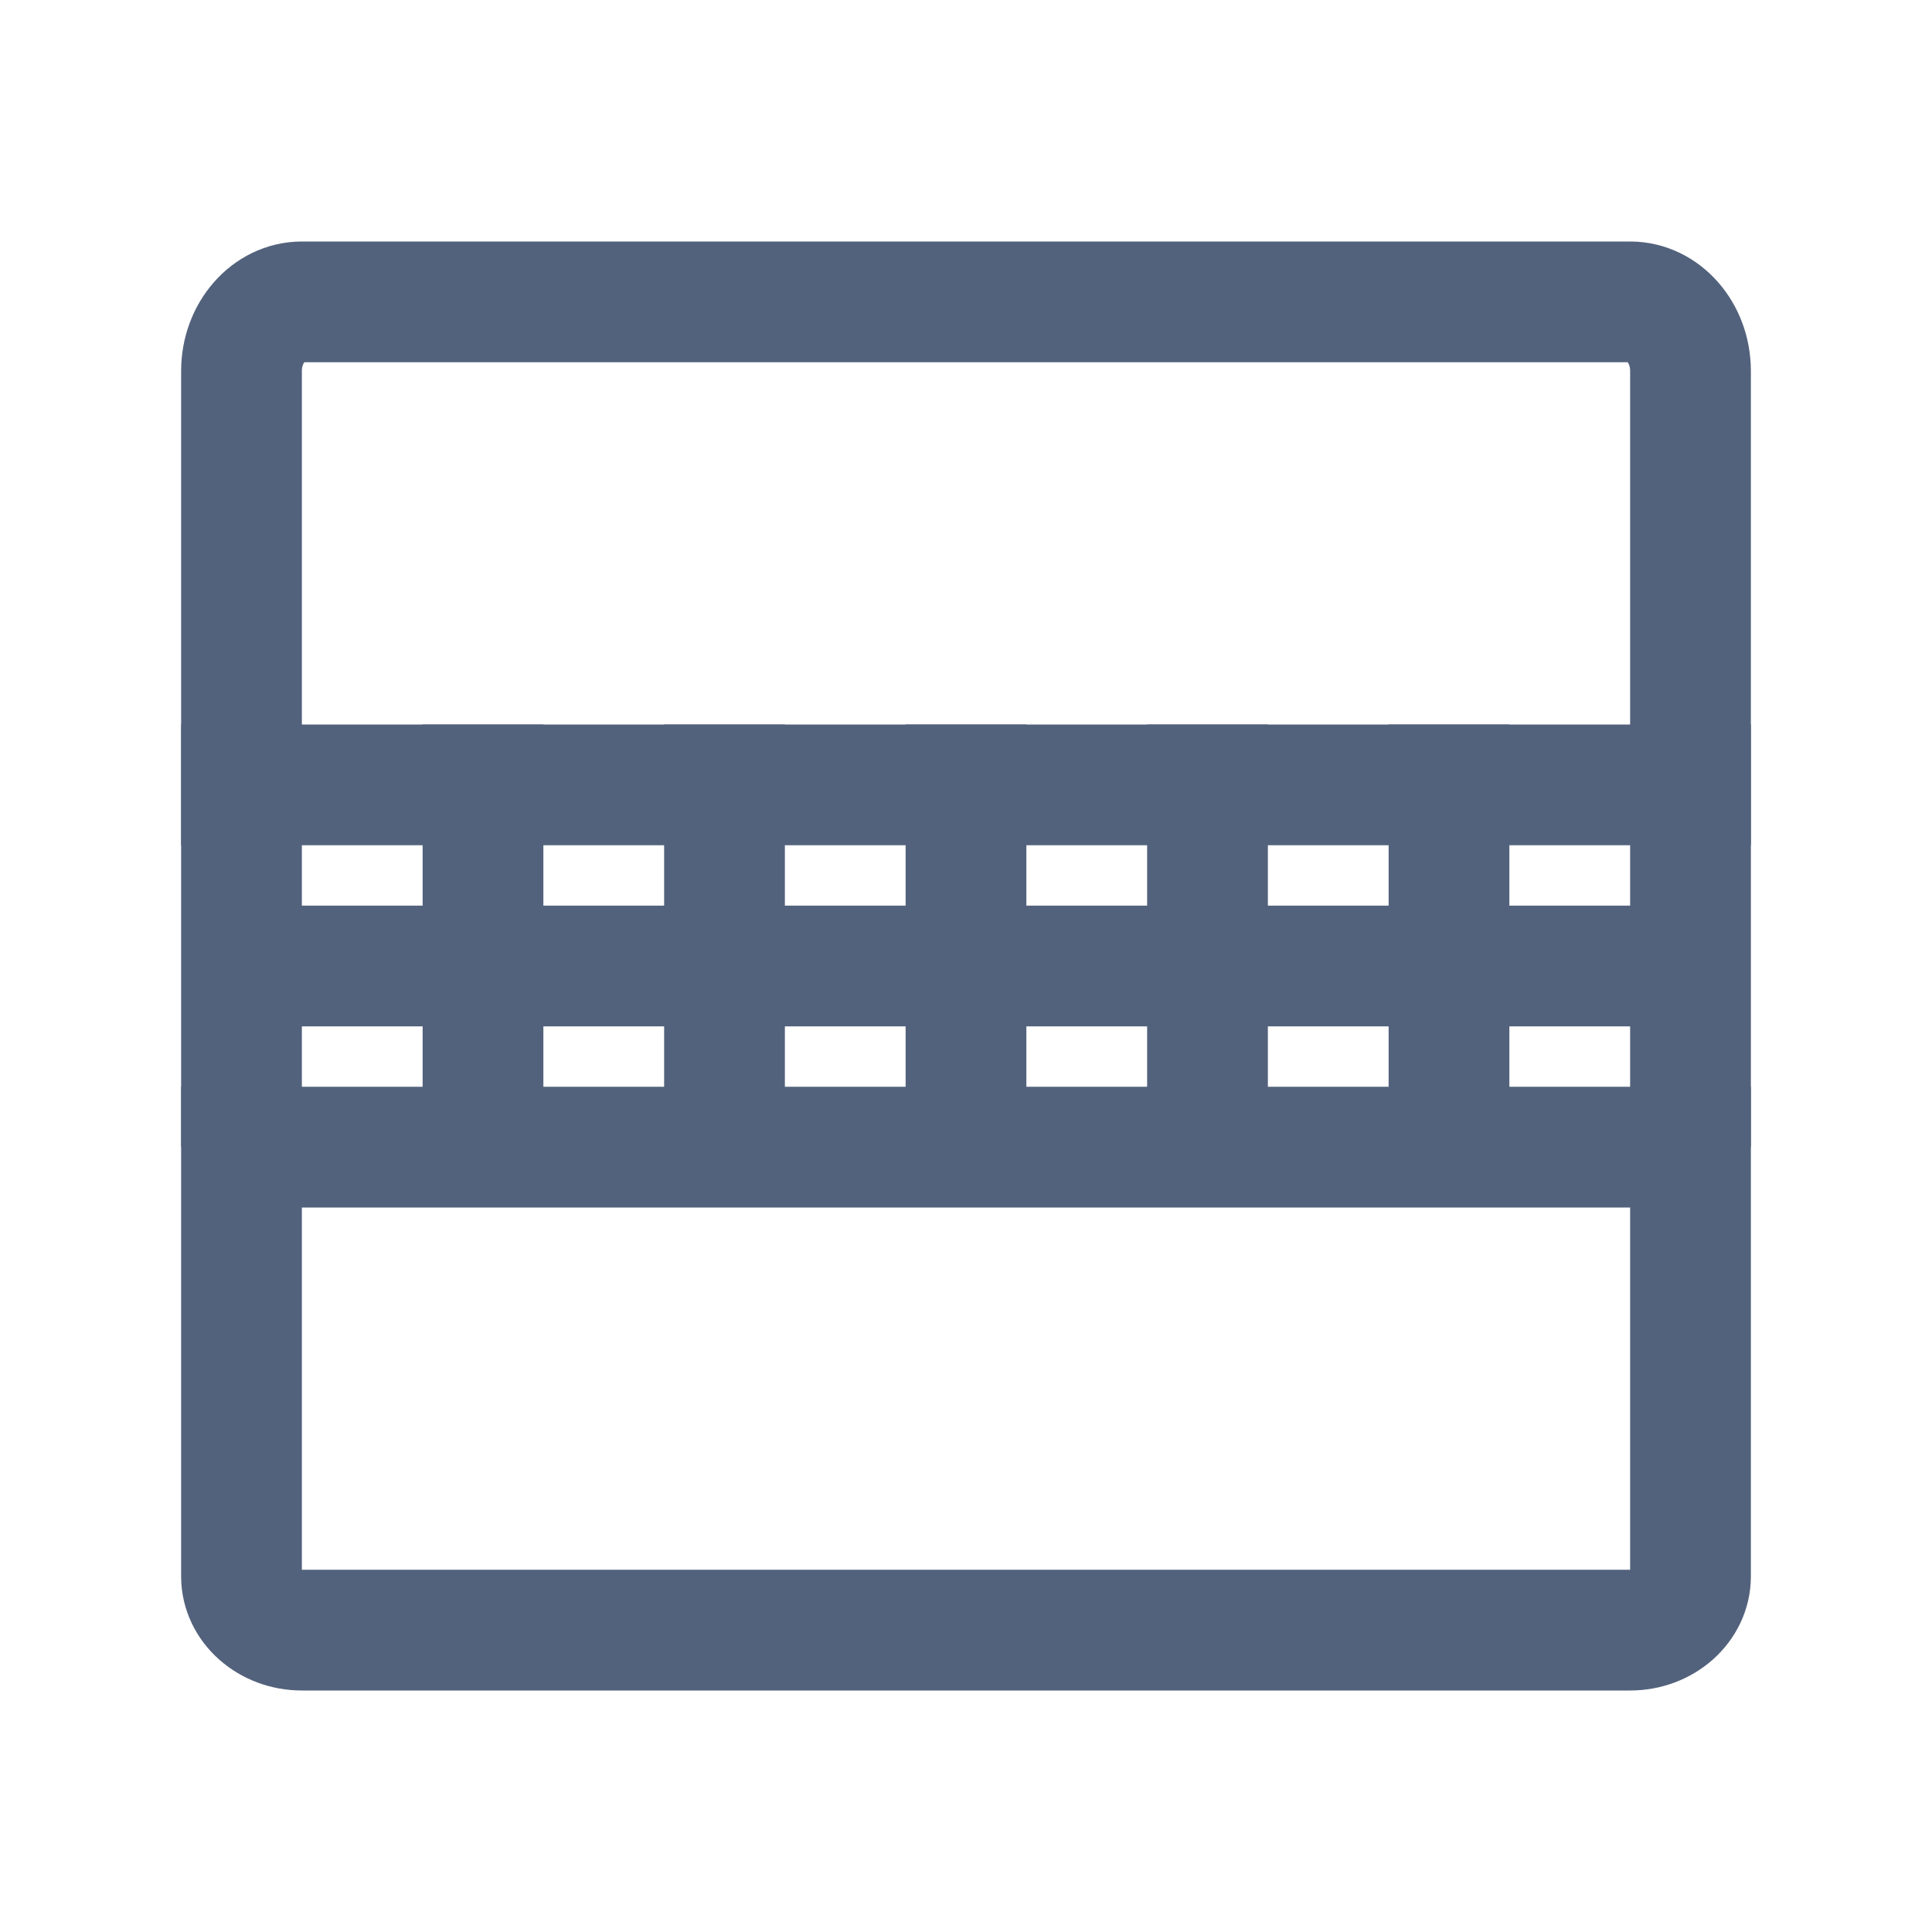 <svg width="32" height="32" viewBox="0 0 32 32" xmlns="http://www.w3.org/2000/svg"><g fill="none" fill-rule="evenodd"><path fill="#53627C" d="M28 15v2H4v-2z"/><path fill="#53627C" d="M29 19h-2v-7h2zM25 19h-2v-7h2zM21 19h-2v-7h2zM17 19h-2v-7h2zM13 19h-2v-7h2zM9 19H7v-7h2zM5 19H3v-7h2z"/><path d="M4 19h24v7.111c0 .489-.448.889-1 .889H5c-.552 0-1-.4-1-.889V19zM4 6.143C4 5.514 4.448 5 5 5h22c.552 0 1 .514 1 1.143V13H4V6.143z" stroke="#53627C" stroke-width="2"/></g></svg>